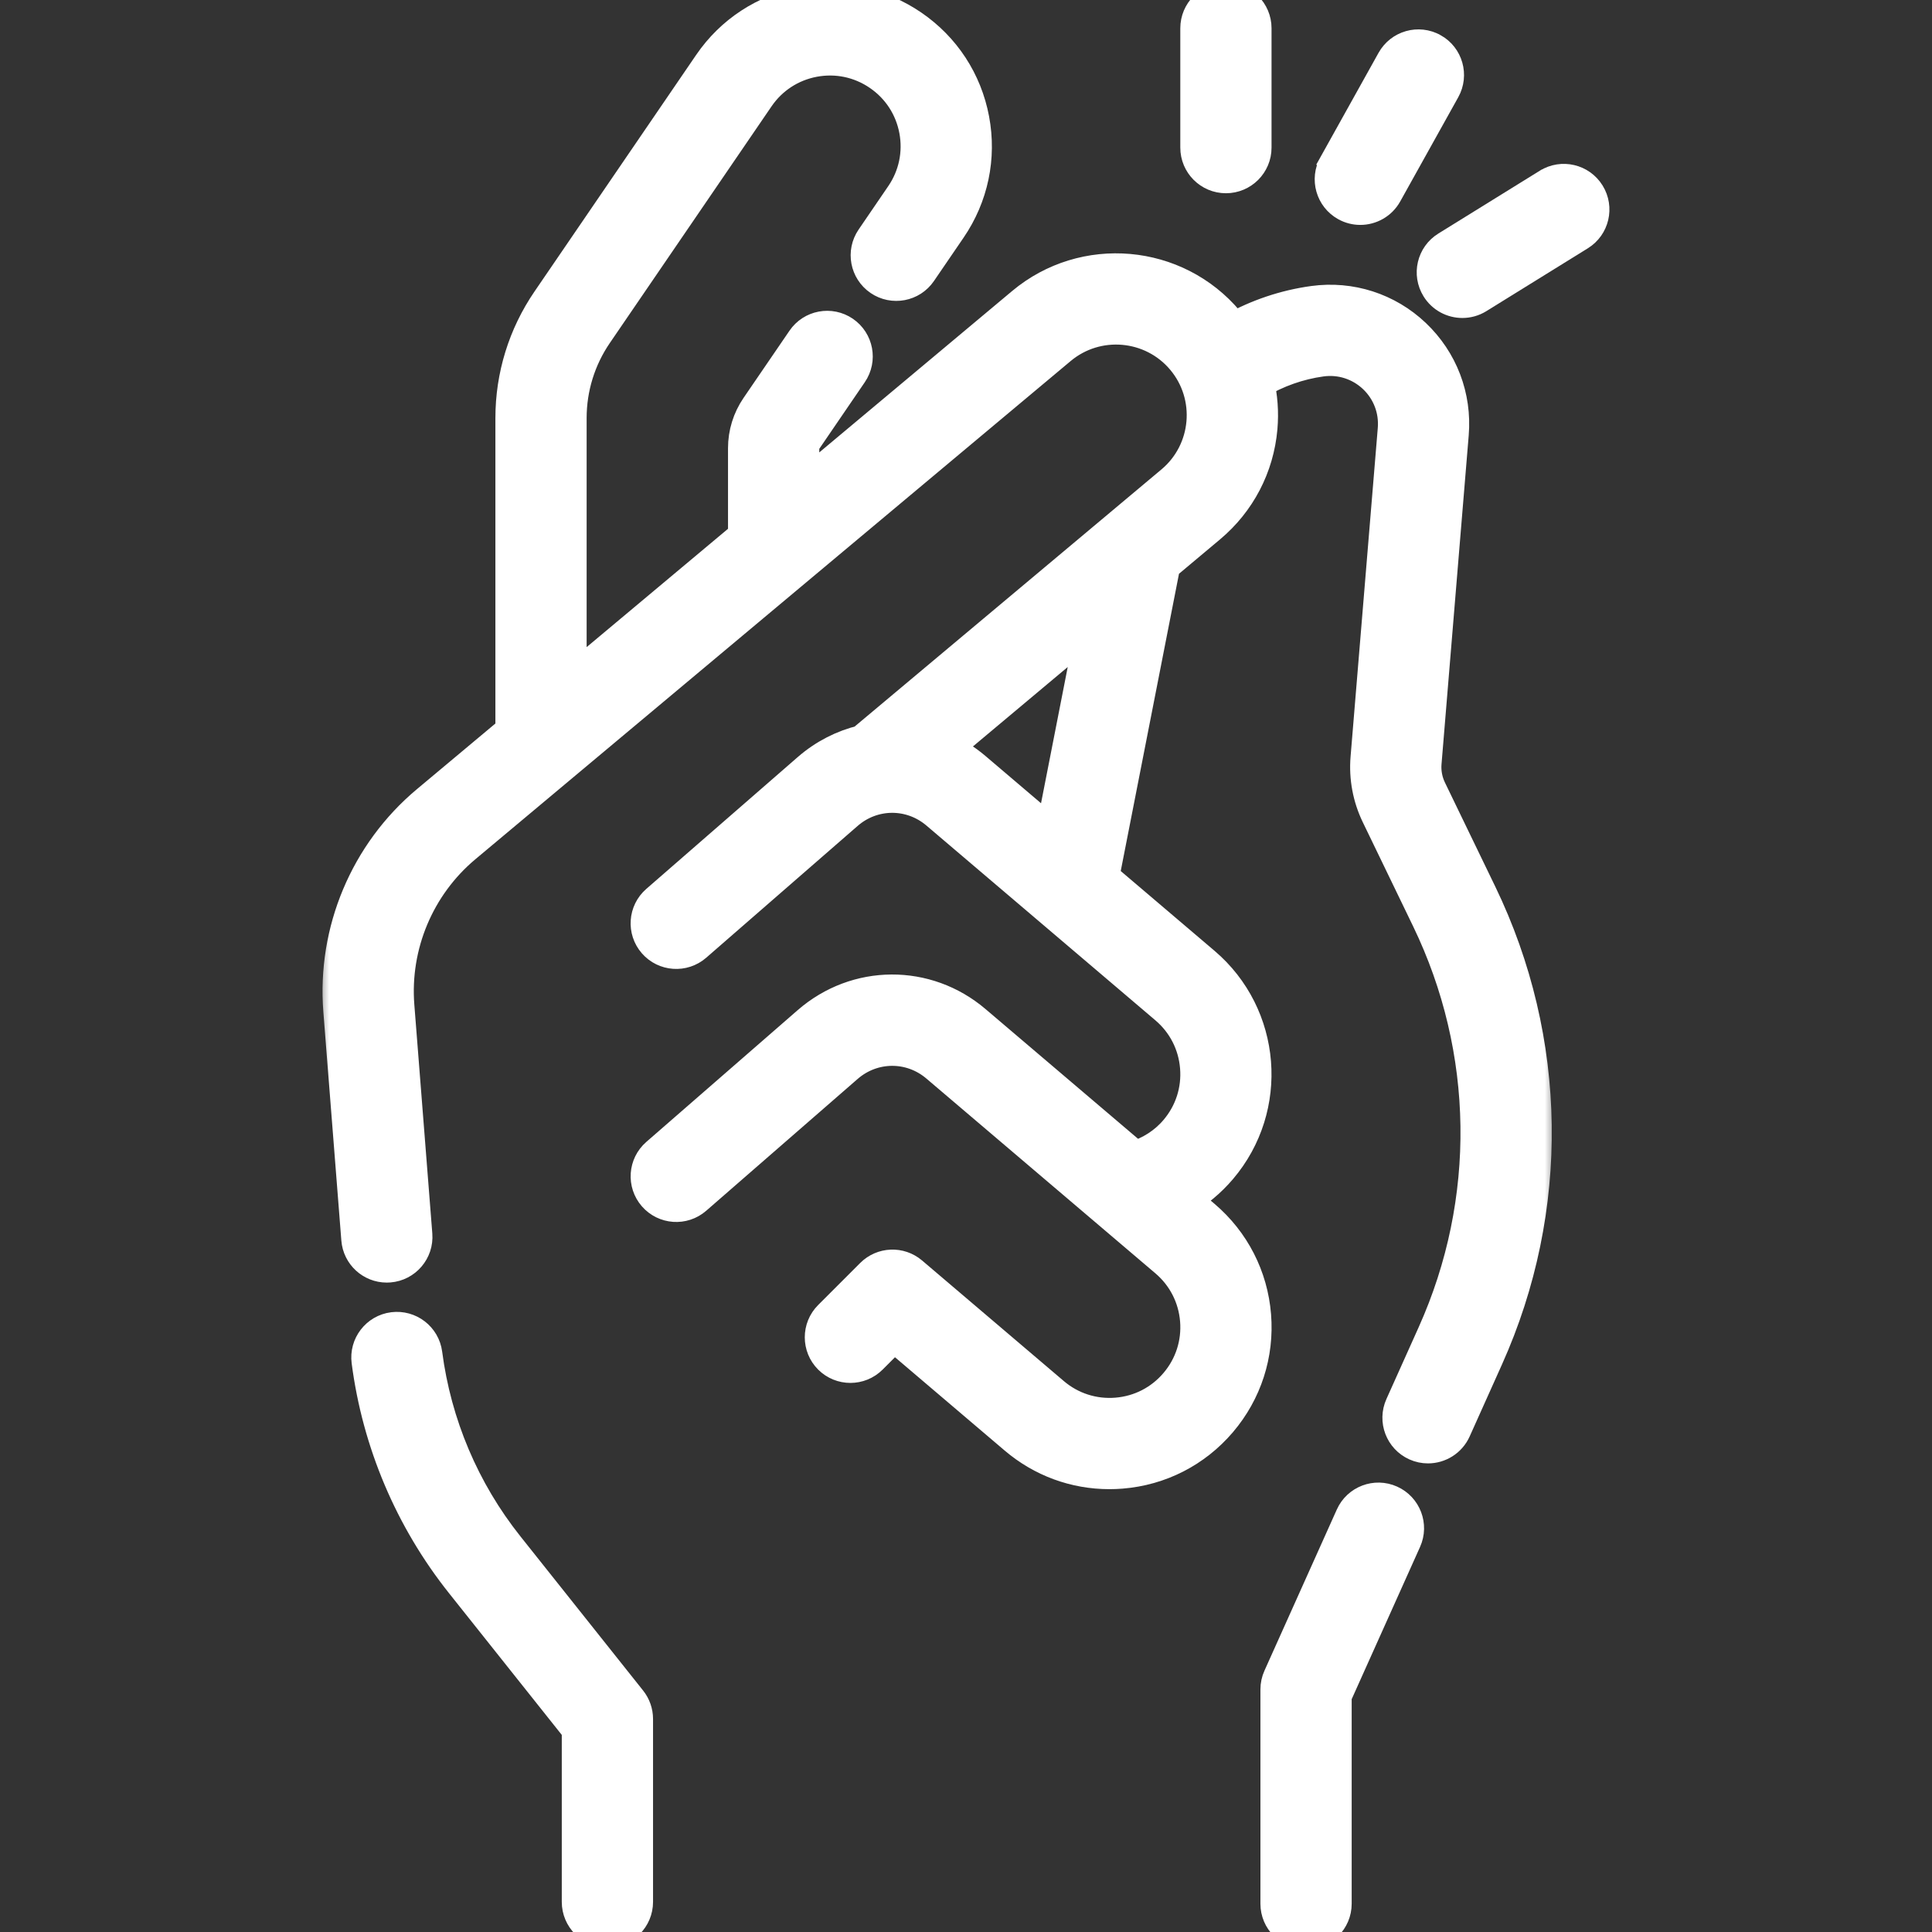 <svg width="89" height="89" viewBox="0 0 89 89" fill="none" xmlns="http://www.w3.org/2000/svg">
<rect x="0" y="0" width="89" height="89" fill="#333333" stroke="none"/>
<g clip-path="url(#clip0_52:668)">
<mask id="path-1-outside-1_52:668" maskUnits="userSpaceOnUse" x="14.658" y="-0.925" width="57" height="70" fill="black">
<rect fill="white" x="14.658" y="-0.925" width="57" height="70"/>
<path d="M65.841 36.393C65.653 36.003 65.572 35.569 65.608 35.138L66.861 19.989C67.002 18.285 66.371 16.632 65.129 15.455C63.888 14.278 62.202 13.737 60.509 13.969C59.205 14.148 57.943 14.573 56.8 15.214C56.71 15.091 56.617 14.969 56.517 14.85C54.158 12.035 49.95 11.664 47.136 14.022L36.941 22.554V20.646C36.941 20.503 36.983 20.366 37.064 20.249L39.178 17.155C39.584 16.561 39.431 15.751 38.838 15.345C38.244 14.939 37.434 15.092 37.029 15.686L34.914 18.78C34.537 19.332 34.337 19.977 34.337 20.646V24.733L26.224 31.523V19.262C26.224 17.858 26.643 16.504 27.435 15.345L34.881 4.448C35.492 3.554 36.415 2.951 37.48 2.75C38.545 2.55 39.624 2.776 40.519 3.388C41.414 3.999 42.017 4.922 42.217 5.987C42.417 7.052 42.191 8.131 41.58 9.025L40.214 11.025C39.808 11.619 39.96 12.429 40.554 12.835C41.147 13.24 41.958 13.088 42.363 12.494L43.729 10.495C44.733 9.026 45.105 7.254 44.776 5.506C44.447 3.757 43.457 2.242 41.988 1.238C40.519 0.234 38.747 -0.137 36.999 0.192C35.251 0.52 33.735 1.511 32.731 2.979L25.285 13.877C24.196 15.47 23.621 17.332 23.621 19.262V33.703L19.716 36.97C16.91 39.319 15.406 42.899 15.693 46.547L16.522 57.085C16.575 57.767 17.145 58.285 17.818 58.284C17.852 58.284 17.887 58.283 17.922 58.28C18.638 58.224 19.174 57.597 19.117 56.881L18.289 46.343C18.068 43.533 19.226 40.776 21.387 38.967L48.807 16.019C50.522 14.582 53.085 14.808 54.522 16.522C55.959 18.237 55.733 20.8 54.018 22.237L39.745 34.199C38.858 34.413 38.01 34.839 37.274 35.479L30.298 41.552C29.755 42.024 29.698 42.846 30.17 43.388C30.642 43.931 31.465 43.987 32.007 43.516L38.984 37.443C40.197 36.387 41.967 36.377 43.193 37.419L53.744 46.394C54.57 47.096 55.072 48.078 55.159 49.157C55.247 50.238 54.908 51.287 54.206 52.112C53.693 52.715 53.014 53.149 52.262 53.371L44.88 47.092C42.666 45.209 39.467 45.227 37.274 47.135L30.298 53.208C29.756 53.68 29.699 54.502 30.171 55.044C30.643 55.587 31.465 55.644 32.007 55.172L38.984 49.099C40.197 48.043 41.968 48.032 43.193 49.075L53.745 58.05C54.57 58.752 55.072 59.734 55.16 60.814C55.247 61.894 54.908 62.943 54.206 63.768C53.504 64.594 52.523 65.096 51.443 65.183C50.361 65.27 49.313 64.932 48.488 64.23L41.957 58.674C41.44 58.235 40.672 58.266 40.193 58.745L38.254 60.684C37.746 61.192 37.746 62.016 38.254 62.525C38.763 63.033 39.587 63.033 40.095 62.525L41.184 61.435L46.801 66.213C48.016 67.247 49.527 67.8 51.105 67.8C51.287 67.8 51.469 67.793 51.652 67.778C53.425 67.635 55.036 66.81 56.189 65.455C57.342 64.1 57.898 62.377 57.755 60.604C57.612 58.831 56.786 57.219 55.431 56.066L54.461 55.241C55.11 54.864 55.696 54.379 56.189 53.799C58.569 51.001 58.229 46.79 55.431 44.41L50.753 40.431L53.581 26L55.691 24.232C57.054 23.089 57.891 21.484 58.048 19.712C58.111 18.99 58.057 18.277 57.895 17.592C58.802 17.052 59.813 16.692 60.862 16.548C61.77 16.423 62.673 16.714 63.339 17.344C64.004 17.975 64.342 18.86 64.267 19.774L63.013 34.922C62.939 35.817 63.107 36.718 63.498 37.526L65.816 42.321C68.737 48.362 68.835 55.337 66.087 61.458L64.596 64.778C64.302 65.434 64.595 66.204 65.251 66.499C65.424 66.577 65.605 66.613 65.783 66.613C66.28 66.613 66.755 66.327 66.972 65.844L68.462 62.525C71.527 55.7 71.417 47.923 68.16 41.187L65.841 36.393ZM48.479 38.497L44.88 35.436C44.427 35.051 43.932 34.746 43.414 34.52L50.406 28.661L48.479 38.497Z"/>
</mask>
<path d="M65.841 36.393C65.653 36.003 65.572 35.569 65.608 35.138L66.861 19.989C67.002 18.285 66.371 16.632 65.129 15.455C63.888 14.278 62.202 13.737 60.509 13.969C59.205 14.148 57.943 14.573 56.8 15.214C56.71 15.091 56.617 14.969 56.517 14.85C54.158 12.035 49.95 11.664 47.136 14.022L36.941 22.554V20.646C36.941 20.503 36.983 20.366 37.064 20.249L39.178 17.155C39.584 16.561 39.431 15.751 38.838 15.345C38.244 14.939 37.434 15.092 37.029 15.686L34.914 18.78C34.537 19.332 34.337 19.977 34.337 20.646V24.733L26.224 31.523V19.262C26.224 17.858 26.643 16.504 27.435 15.345L34.881 4.448C35.492 3.554 36.415 2.951 37.48 2.75C38.545 2.55 39.624 2.776 40.519 3.388C41.414 3.999 42.017 4.922 42.217 5.987C42.417 7.052 42.191 8.131 41.58 9.025L40.214 11.025C39.808 11.619 39.96 12.429 40.554 12.835C41.147 13.24 41.958 13.088 42.363 12.494L43.729 10.495C44.733 9.026 45.105 7.254 44.776 5.506C44.447 3.757 43.457 2.242 41.988 1.238C40.519 0.234 38.747 -0.137 36.999 0.192C35.251 0.52 33.735 1.511 32.731 2.979L25.285 13.877C24.196 15.47 23.621 17.332 23.621 19.262V33.703L19.716 36.97C16.91 39.319 15.406 42.899 15.693 46.547L16.522 57.085C16.575 57.767 17.145 58.285 17.818 58.284C17.852 58.284 17.887 58.283 17.922 58.28C18.638 58.224 19.174 57.597 19.117 56.881L18.289 46.343C18.068 43.533 19.226 40.776 21.387 38.967L48.807 16.019C50.522 14.582 53.085 14.808 54.522 16.522C55.959 18.237 55.733 20.8 54.018 22.237L39.745 34.199C38.858 34.413 38.01 34.839 37.274 35.479L30.298 41.552C29.755 42.024 29.698 42.846 30.17 43.388C30.642 43.931 31.465 43.987 32.007 43.516L38.984 37.443C40.197 36.387 41.967 36.377 43.193 37.419L53.744 46.394C54.57 47.096 55.072 48.078 55.159 49.157C55.247 50.238 54.908 51.287 54.206 52.112C53.693 52.715 53.014 53.149 52.262 53.371L44.88 47.092C42.666 45.209 39.467 45.227 37.274 47.135L30.298 53.208C29.756 53.68 29.699 54.502 30.171 55.044C30.643 55.587 31.465 55.644 32.007 55.172L38.984 49.099C40.197 48.043 41.968 48.032 43.193 49.075L53.745 58.05C54.57 58.752 55.072 59.734 55.16 60.814C55.247 61.894 54.908 62.943 54.206 63.768C53.504 64.594 52.523 65.096 51.443 65.183C50.361 65.27 49.313 64.932 48.488 64.23L41.957 58.674C41.44 58.235 40.672 58.266 40.193 58.745L38.254 60.684C37.746 61.192 37.746 62.016 38.254 62.525C38.763 63.033 39.587 63.033 40.095 62.525L41.184 61.435L46.801 66.213C48.016 67.247 49.527 67.8 51.105 67.8C51.287 67.8 51.469 67.793 51.652 67.778C53.425 67.635 55.036 66.81 56.189 65.455C57.342 64.1 57.898 62.377 57.755 60.604C57.612 58.831 56.786 57.219 55.431 56.066L54.461 55.241C55.11 54.864 55.696 54.379 56.189 53.799C58.569 51.001 58.229 46.79 55.431 44.41L50.753 40.431L53.581 26L55.691 24.232C57.054 23.089 57.891 21.484 58.048 19.712C58.111 18.99 58.057 18.277 57.895 17.592C58.802 17.052 59.813 16.692 60.862 16.548C61.77 16.423 62.673 16.714 63.339 17.344C64.004 17.975 64.342 18.86 64.267 19.774L63.013 34.922C62.939 35.817 63.107 36.718 63.498 37.526L65.816 42.321C68.737 48.362 68.835 55.337 66.087 61.458L64.596 64.778C64.302 65.434 64.595 66.204 65.251 66.499C65.424 66.577 65.605 66.613 65.783 66.613C66.28 66.613 66.755 66.327 66.972 65.844L68.462 62.525C71.527 55.7 71.417 47.923 68.16 41.187L65.841 36.393ZM48.479 38.497L44.88 35.436C44.427 35.051 43.932 34.746 43.414 34.52L50.406 28.661L48.479 38.497Z" fill="white"/>
<path d="M65.841 36.393C65.653 36.003 65.572 35.569 65.608 35.138L66.861 19.989C67.002 18.285 66.371 16.632 65.129 15.455C63.888 14.278 62.202 13.737 60.509 13.969C59.205 14.148 57.943 14.573 56.8 15.214C56.71 15.091 56.617 14.969 56.517 14.85C54.158 12.035 49.95 11.664 47.136 14.022L36.941 22.554V20.646C36.941 20.503 36.983 20.366 37.064 20.249L39.178 17.155C39.584 16.561 39.431 15.751 38.838 15.345C38.244 14.939 37.434 15.092 37.029 15.686L34.914 18.78C34.537 19.332 34.337 19.977 34.337 20.646V24.733L26.224 31.523V19.262C26.224 17.858 26.643 16.504 27.435 15.345L34.881 4.448C35.492 3.554 36.415 2.951 37.48 2.75C38.545 2.55 39.624 2.776 40.519 3.388C41.414 3.999 42.017 4.922 42.217 5.987C42.417 7.052 42.191 8.131 41.58 9.025L40.214 11.025C39.808 11.619 39.96 12.429 40.554 12.835C41.147 13.24 41.958 13.088 42.363 12.494L43.729 10.495C44.733 9.026 45.105 7.254 44.776 5.506C44.447 3.757 43.457 2.242 41.988 1.238C40.519 0.234 38.747 -0.137 36.999 0.192C35.251 0.52 33.735 1.511 32.731 2.979L25.285 13.877C24.196 15.47 23.621 17.332 23.621 19.262V33.703L19.716 36.97C16.91 39.319 15.406 42.899 15.693 46.547L16.522 57.085C16.575 57.767 17.145 58.285 17.818 58.284C17.852 58.284 17.887 58.283 17.922 58.28C18.638 58.224 19.174 57.597 19.117 56.881L18.289 46.343C18.068 43.533 19.226 40.776 21.387 38.967L48.807 16.019C50.522 14.582 53.085 14.808 54.522 16.522C55.959 18.237 55.733 20.8 54.018 22.237L39.745 34.199C38.858 34.413 38.01 34.839 37.274 35.479L30.298 41.552C29.755 42.024 29.698 42.846 30.17 43.388C30.642 43.931 31.465 43.987 32.007 43.516L38.984 37.443C40.197 36.387 41.967 36.377 43.193 37.419L53.744 46.394C54.57 47.096 55.072 48.078 55.159 49.157C55.247 50.238 54.908 51.287 54.206 52.112C53.693 52.715 53.014 53.149 52.262 53.371L44.88 47.092C42.666 45.209 39.467 45.227 37.274 47.135L30.298 53.208C29.756 53.68 29.699 54.502 30.171 55.044C30.643 55.587 31.465 55.644 32.007 55.172L38.984 49.099C40.197 48.043 41.968 48.032 43.193 49.075L53.745 58.05C54.57 58.752 55.072 59.734 55.16 60.814C55.247 61.894 54.908 62.943 54.206 63.768C53.504 64.594 52.523 65.096 51.443 65.183C50.361 65.27 49.313 64.932 48.488 64.23L41.957 58.674C41.44 58.235 40.672 58.266 40.193 58.745L38.254 60.684C37.746 61.192 37.746 62.016 38.254 62.525C38.763 63.033 39.587 63.033 40.095 62.525L41.184 61.435L46.801 66.213C48.016 67.247 49.527 67.8 51.105 67.8C51.287 67.8 51.469 67.793 51.652 67.778C53.425 67.635 55.036 66.81 56.189 65.455C57.342 64.1 57.898 62.377 57.755 60.604C57.612 58.831 56.786 57.219 55.431 56.066L54.461 55.241C55.11 54.864 55.696 54.379 56.189 53.799C58.569 51.001 58.229 46.79 55.431 44.41L50.753 40.431L53.581 26L55.691 24.232C57.054 23.089 57.891 21.484 58.048 19.712C58.111 18.99 58.057 18.277 57.895 17.592C58.802 17.052 59.813 16.692 60.862 16.548C61.77 16.423 62.673 16.714 63.339 17.344C64.004 17.975 64.342 18.86 64.267 19.774L63.013 34.922C62.939 35.817 63.107 36.718 63.498 37.526L65.816 42.321C68.737 48.362 68.835 55.337 66.087 61.458L64.596 64.778C64.302 65.434 64.595 66.204 65.251 66.499C65.424 66.577 65.605 66.613 65.783 66.613C66.28 66.613 66.755 66.327 66.972 65.844L68.462 62.525C71.527 55.7 71.417 47.923 68.16 41.187L65.841 36.393ZM48.479 38.497L44.88 35.436C44.427 35.051 43.932 34.746 43.414 34.52L50.406 28.661L48.479 38.497Z" stroke="white" stroke-width="1.6" mask="url(#path-1-outside-1_52:668)"/>
<path d="M64.196 68.847L64.196 68.847C63.339 68.462 62.332 68.844 61.947 69.702C61.947 69.702 61.947 69.702 61.947 69.702L58.613 77.127C58.514 77.346 58.463 77.584 58.463 77.824V87.698C58.463 88.638 59.225 89.4 60.165 89.4C61.105 89.4 61.867 88.638 61.867 87.698V78.189L65.052 71.096C65.052 71.096 65.052 71.096 65.052 71.096C65.437 70.239 65.053 69.232 64.196 68.847Z" fill="white" stroke="white" stroke-width="0.8"/>
<path d="M56.474 8.502C57.414 8.502 58.175 7.74 58.175 6.8V1.302C58.175 0.362 57.414 -0.4 56.474 -0.4C55.534 -0.4 54.772 0.362 54.772 1.302V6.8C54.772 7.74 55.534 8.502 56.474 8.502Z" fill="white" stroke="white" stroke-width="0.8"/>
<path d="M61.837 9.746L61.837 9.746C62.099 9.892 62.383 9.961 62.664 9.961C63.26 9.961 63.841 9.646 64.152 9.087L64.152 9.087L66.827 4.284L66.827 4.284C67.284 3.463 66.99 2.426 66.169 1.969L66.168 1.969C65.347 1.512 64.311 1.807 63.854 2.628L63.854 2.628L61.179 7.431L61.528 7.626L61.179 7.431C60.721 8.252 61.016 9.289 61.837 9.746Z" fill="white" stroke="white" stroke-width="0.8"/>
<path d="M71.143 8.205L71.142 8.205L66.468 11.1L66.468 11.1C65.669 11.594 65.423 12.643 65.918 13.442C66.24 13.963 66.797 14.248 67.366 14.248C67.672 14.248 67.982 14.166 68.261 13.993L72.935 11.098C72.935 11.098 72.935 11.098 72.935 11.098C73.734 10.604 73.98 9.555 73.485 8.755C72.99 7.956 71.942 7.71 71.143 8.205Z" fill="white" stroke="white" stroke-width="0.8"/>
<path d="M16.597 62.755C17.092 66.555 18.613 70.146 20.995 73.14C20.995 73.14 20.995 73.14 20.995 73.14L26.279 79.781V87.613C26.279 88.553 27.041 89.315 27.981 89.315C28.921 89.315 29.683 88.553 29.683 87.613V79.186C29.683 78.802 29.553 78.428 29.313 78.127L23.659 71.021L23.659 71.021C21.662 68.512 20.387 65.501 19.972 62.315L19.972 62.315C19.85 61.383 18.997 60.728 18.065 60.847L18.064 60.847C17.132 60.969 16.475 61.823 16.597 62.755ZM16.597 62.755L16.994 62.703L16.597 62.755Z" fill="white" stroke="white" stroke-width="0.8"/>
</g>
<defs>
<clipPath id="clip0_52:668">
<rect width="89" height="89" fill="white"/>
</clipPath>
</defs>
</svg>
